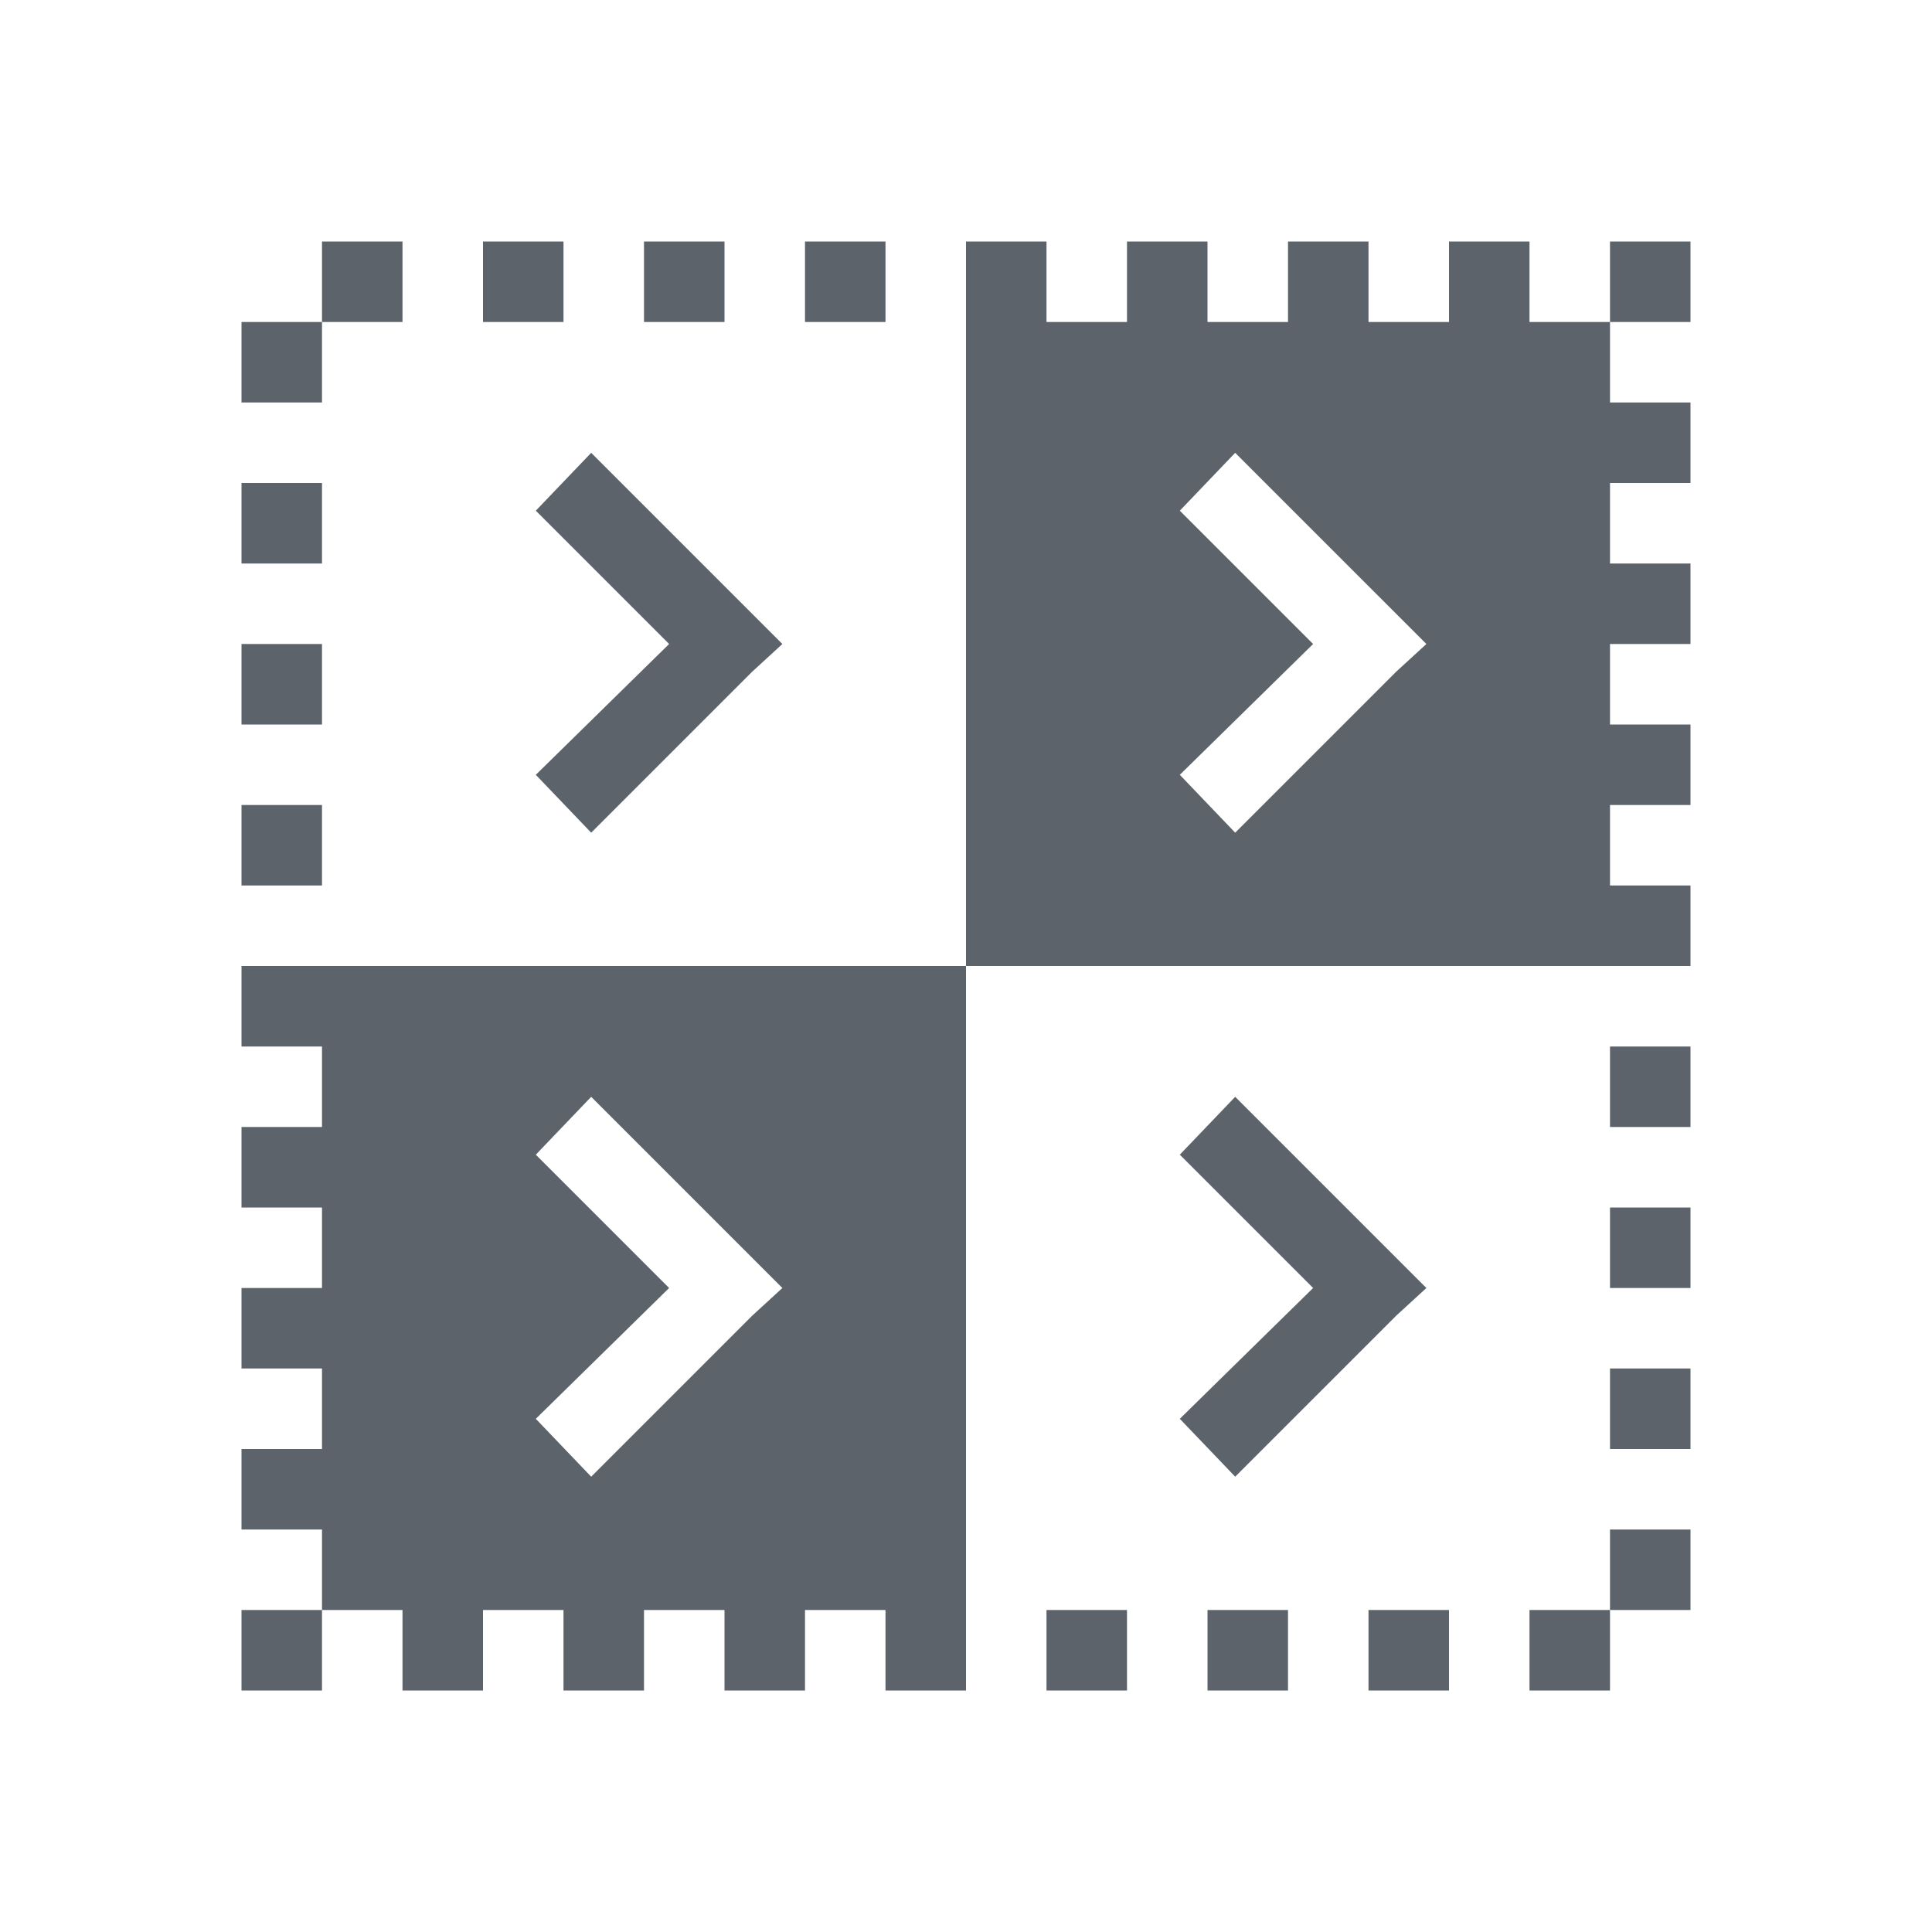 <?xml version="1.0" encoding="UTF-8" standalone="no"?>
<!-- Created with Inkscape (http://www.inkscape.org/) -->

<svg
   xmlns:dc="http://purl.org/dc/elements/1.1/"
   xmlns:cc="http://creativecommons.org/ns#"
   xmlns:rdf="http://www.w3.org/1999/02/22-rdf-syntax-ns#"
   xmlns:svg="http://www.w3.org/2000/svg"
   xmlns="http://www.w3.org/2000/svg"
   xmlns:sodipodi="http://sodipodi.sourceforge.net/DTD/sodipodi-0.dtd"
   xmlns:inkscape="http://www.inkscape.org/namespaces/inkscape"
   width="24"
   height="24"
   id="svg27665"
   version="1.1"
   inkscape:version="0.48.4 r9939"
   sodipodi:docname="terminator.svg">
  <defs
     id="defs27667" />
  <sodipodi:namedview
     id="base"
     pagecolor="#ffffff"
     bordercolor="#666666"
     borderopacity="1.0"
     inkscape:pageopacity="0.0"
     inkscape:pageshadow="2"
     inkscape:zoom="31.678384"
     inkscape:cx="16.851216"
     inkscape:cy="11.953913"
     inkscape:document-units="px"
     inkscape:current-layer="layer1"
     showgrid="true"
     inkscape:window-width="1920"
     inkscape:window-height="1016"
     inkscape:window-x="-5"
     inkscape:window-y="27"
     inkscape:window-maximized="1"
     inkscape:snap-bbox="true"
     inkscape:bbox-paths="true"
     inkscape:bbox-nodes="true"
     inkscape:snap-bbox-edge-midpoints="true"
     inkscape:snap-bbox-midpoints="true"
     inkscape:object-paths="true"
     inkscape:snap-intersection-paths="true"
     inkscape:object-nodes="true"
     inkscape:snap-smooth-nodes="true"
     inkscape:snap-midpoints="true"
     inkscape:snap-object-midpoints="true"
     inkscape:snap-center="true"
     inkscape:snap-global="true"
     showguides="false"
     inkscape:guide-bbox="true"
     fit-margin-top="0"
     fit-margin-left="0"
     fit-margin-right="0"
     fit-margin-bottom="0"
     inkscape:showpageshadow="false"
     inkscape:snap-nodes="true">
    <sodipodi:guide
       orientation="0,1"
       position="-1494.228,523.036"
       id="guide4179" />
    <sodipodi:guide
       orientation="1,0"
       position="-1492.085,520.179"
       id="guide4181" />
    <inkscape:grid
       type="xygrid"
       id="grid4279"
       empspacing="5"
       visible="true"
       enabled="true"
       snapvisiblegridlinesonly="true"
       originx="6.6056504e-05px"
       originy="592px" />
  </sodipodi:namedview>
  <g
     inkscape:label="Camada 1"
     inkscape:groupmode="layer"
     id="layer1"
     transform="translate(3393.247,-1642.241)">
    <path
       style="color:#000000;fill:#27303a;fill-opacity:0.753;fill-rule:nonzero;stroke:none;stroke-width:1;marker:none;visibility:visible;display:inline;overflow:visible;enable-background:accumulate"
       d="M 4 3 L 4 4 L 5 4 L 5 3 L 4 3 z M 4 4 L 3 4 L 3 5 L 4 5 L 4 4 z M 6 3 L 6 4 L 7 4 L 7 3 L 6 3 z M 8 3 L 8 4 L 9 4 L 9 3 L 8 3 z M 10 3 L 10 4 L 11 4 L 11 3 L 10 3 z M 12 3 L 12 4 L 12 12 L 20 12 L 21 12 L 21 11 L 20 11 L 20 10 L 21 10 L 21 9 L 20 9 L 20 8 L 21 8 L 21 7 L 20 7 L 20 6 L 21 6 L 21 5 L 20 5 L 20 4 L 19 4 L 19 3 L 18 3 L 18 4 L 17 4 L 17 3 L 16 3 L 16 4 L 15 4 L 15 3 L 14 3 L 14 4 L 13 4 L 13 3 L 12 3 z M 20 4 L 21 4 L 21 3 L 20 3 L 20 4 z M 12 12 L 4 12 L 3 12 L 3 13 L 4 13 L 4 14 L 3 14 L 3 15 L 4 15 L 4 16 L 3 16 L 3 17 L 4 17 L 4 18 L 3 18 L 3 19 L 4 19 L 4 20 L 5 20 L 5 21 L 6 21 L 6 20 L 7 20 L 7 21 L 8 21 L 8 20 L 9 20 L 9 21 L 10 21 L 10 20 L 11 20 L 11 21 L 12 21 L 12 20 L 12 12 z M 4 20 L 3 20 L 3 21 L 4 21 L 4 20 z M 7.344 5.625 L 6.656 6.344 L 8.312 8 L 6.656 9.625 L 7.344 10.344 L 9.344 8.344 L 9.719 8 L 9.344 7.625 L 7.344 5.625 z M 15.344 5.625 L 17.344 7.625 L 17.719 8 L 17.344 8.344 L 15.344 10.344 L 14.656 9.625 L 16.312 8 L 14.656 6.344 L 15.344 5.625 z M 3 6 L 3 7 L 4 7 L 4 6 L 3 6 z M 3 8 L 3 9 L 4 9 L 4 8 L 3 8 z M 3 10 L 3 11 L 4 11 L 4 10 L 3 10 z M 20 13 L 20 14 L 21 14 L 21 13 L 20 13 z M 7.344 13.625 L 9.344 15.625 L 9.719 16 L 9.344 16.344 L 7.344 18.344 L 6.656 17.625 L 8.312 16 L 6.656 14.344 L 7.344 13.625 z M 15.344 13.625 L 14.656 14.344 L 16.312 16 L 14.656 17.625 L 15.344 18.344 L 17.344 16.344 L 17.719 16 L 17.344 15.625 L 15.344 13.625 z M 20 15 L 20 16 L 21 16 L 21 15 L 20 15 z M 20 17 L 20 18 L 21 18 L 21 17 L 20 17 z M 20 19 L 20 20 L 21 20 L 21 19 L 20 19 z M 20 20 L 19 20 L 19 21 L 20 21 L 20 20 z M 13 20 L 13 21 L 14 21 L 14 20 L 13 20 z M 15 20 L 15 21 L 16 21 L 16 20 L 15 20 z M 17 20 L 17 21 L 18 21 L 18 20 L 17 20 z "
       transform="translate(-3393.247,1642.241)"
       id="rect3759" />
  </g>
</svg>
